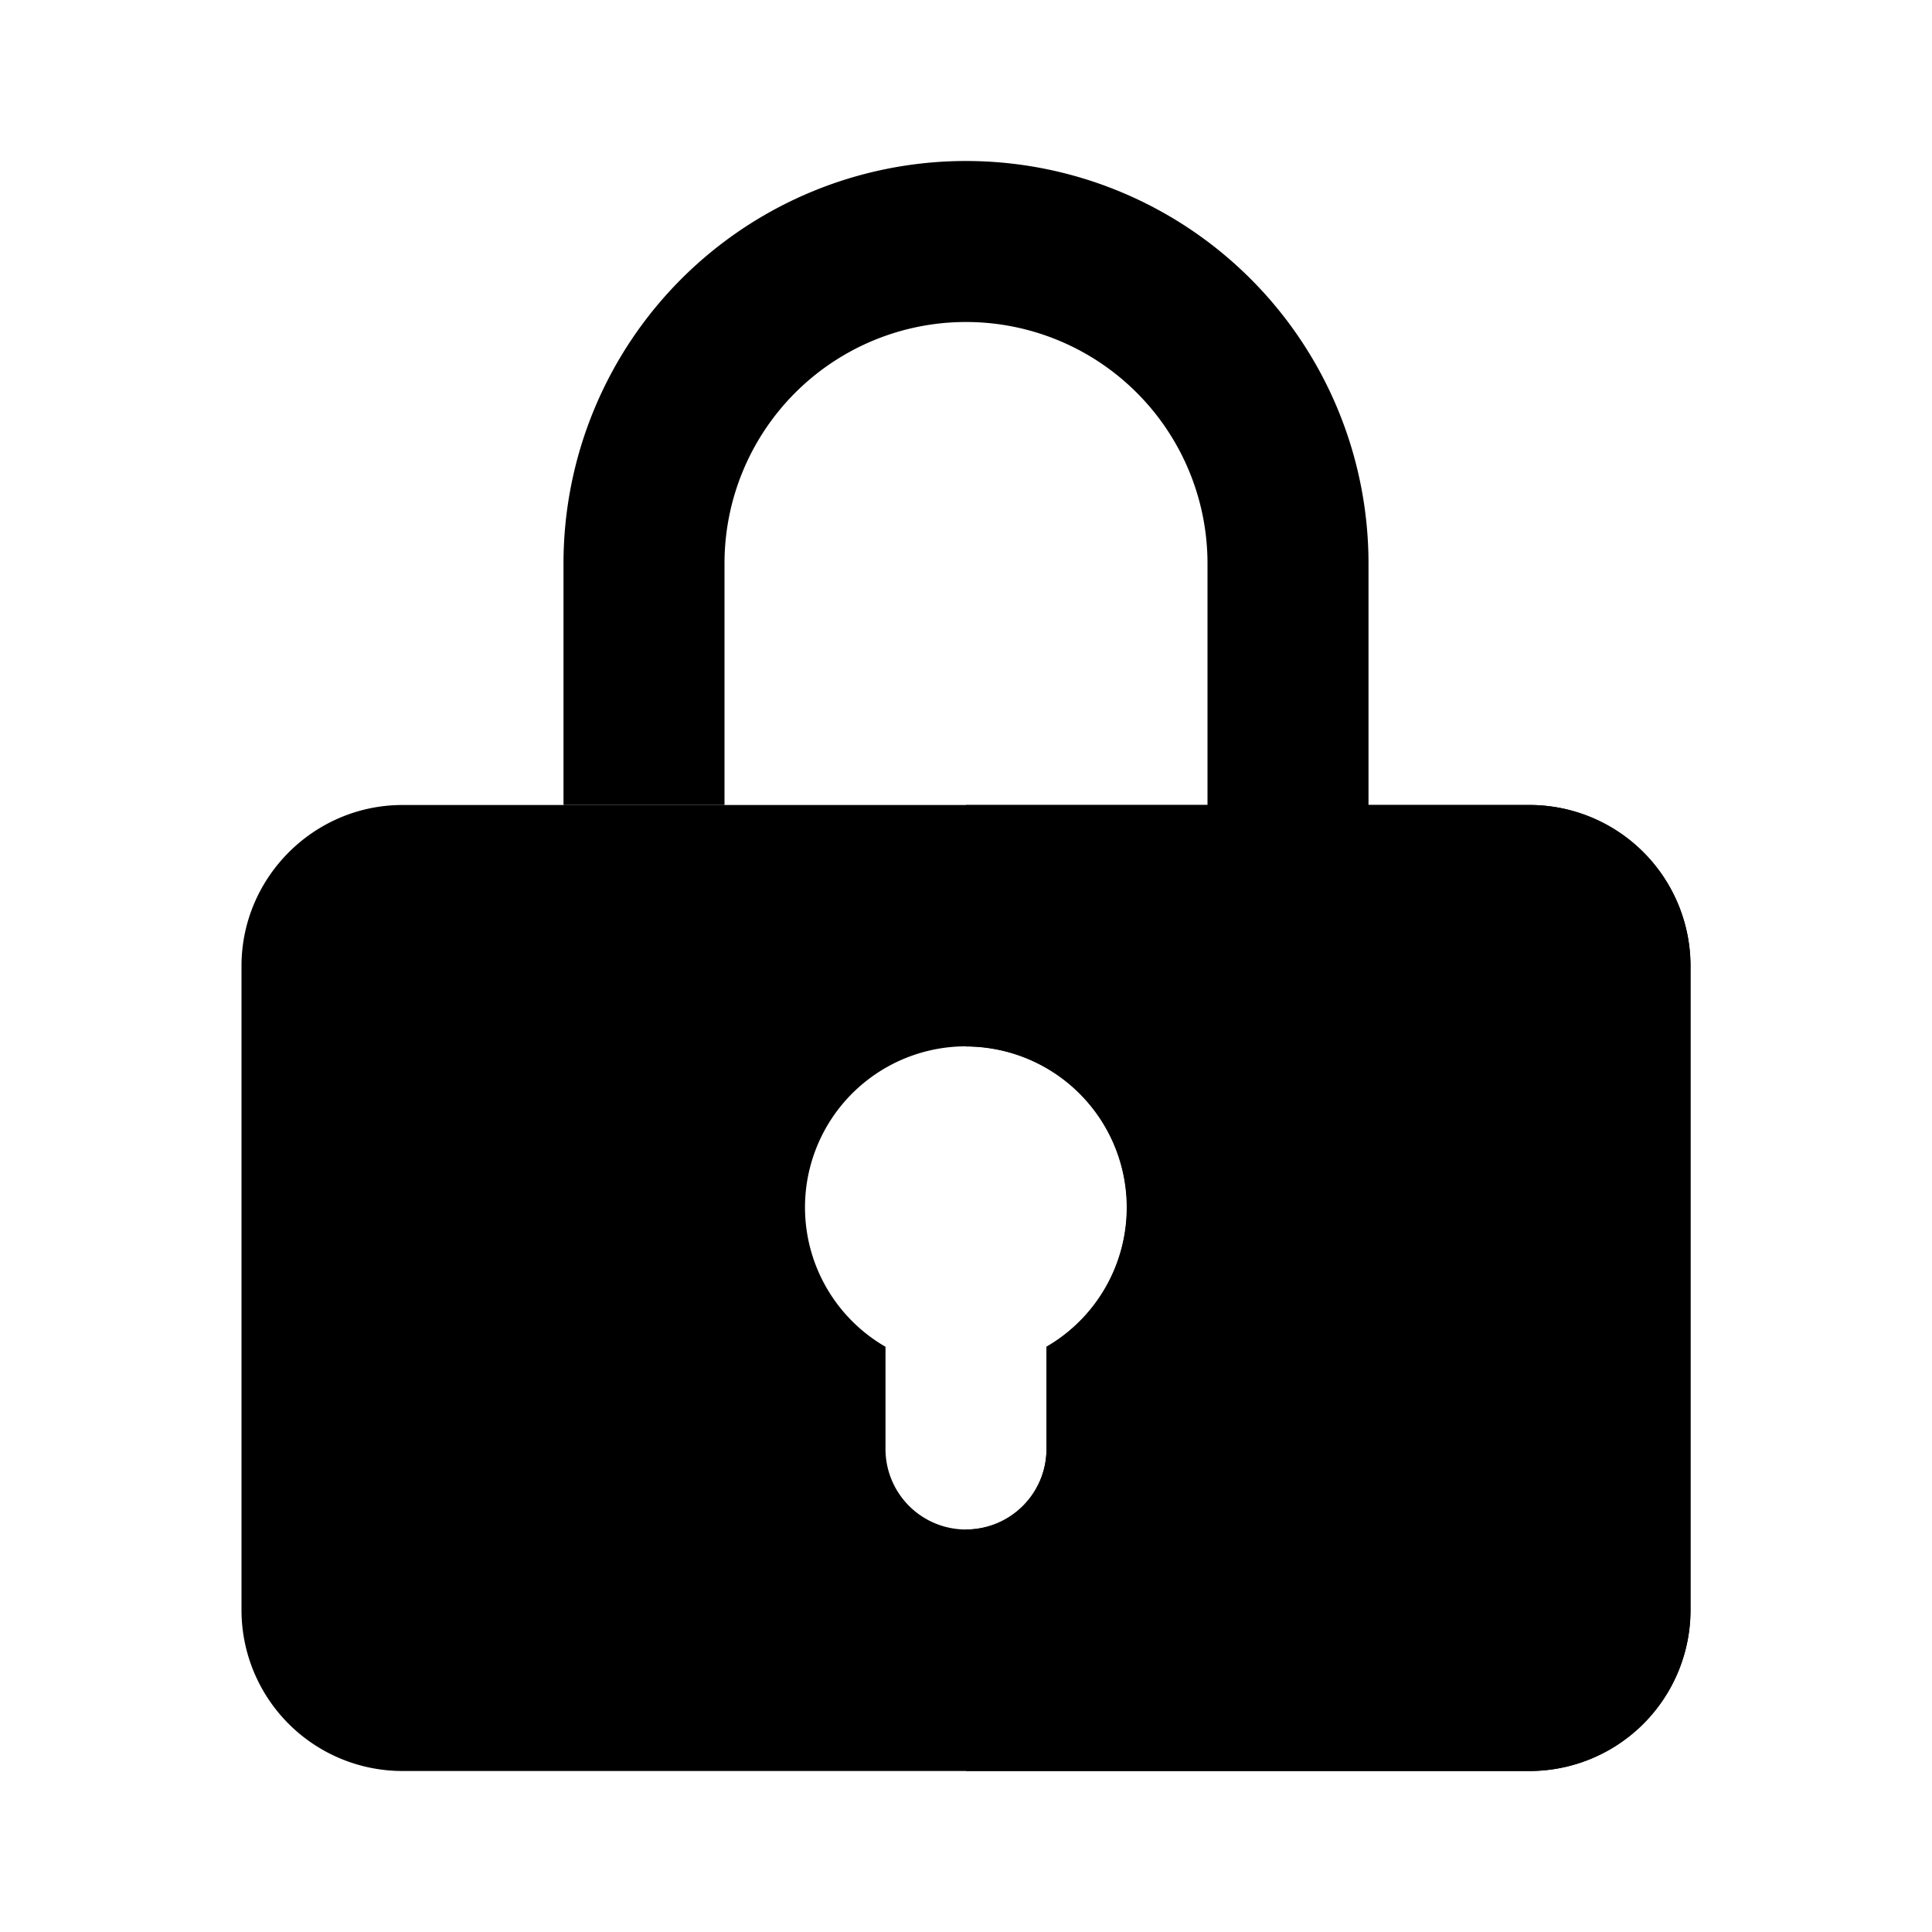 <svg xmlns="http://www.w3.org/2000/svg" viewBox="0 0 24 24">
  <path class="secondary" d="M5 10h14a2 2 0 0 1 2 2v8a2 2 0 0 1-2 2H5a2 2 0 0 1-2-2v-8c0-1.1.9-2 2-2zm6 6.73V18a1 1 0 0 0 2 0v-1.27a2 2 0 1 0-2 0z"></path>
  <path class="primary" d="M12 19a1 1 0 0 0 1-1v-1.27A2 2 0 0 0 12 13v-3h3V7a3 3 0 0 0-6 0v3H7V7a5 5 0 1 1 10 0v3h2a2 2 0 0 1 2 2v8a2 2 0 0 1-2 2h-7v-3z"></path>
</svg>
